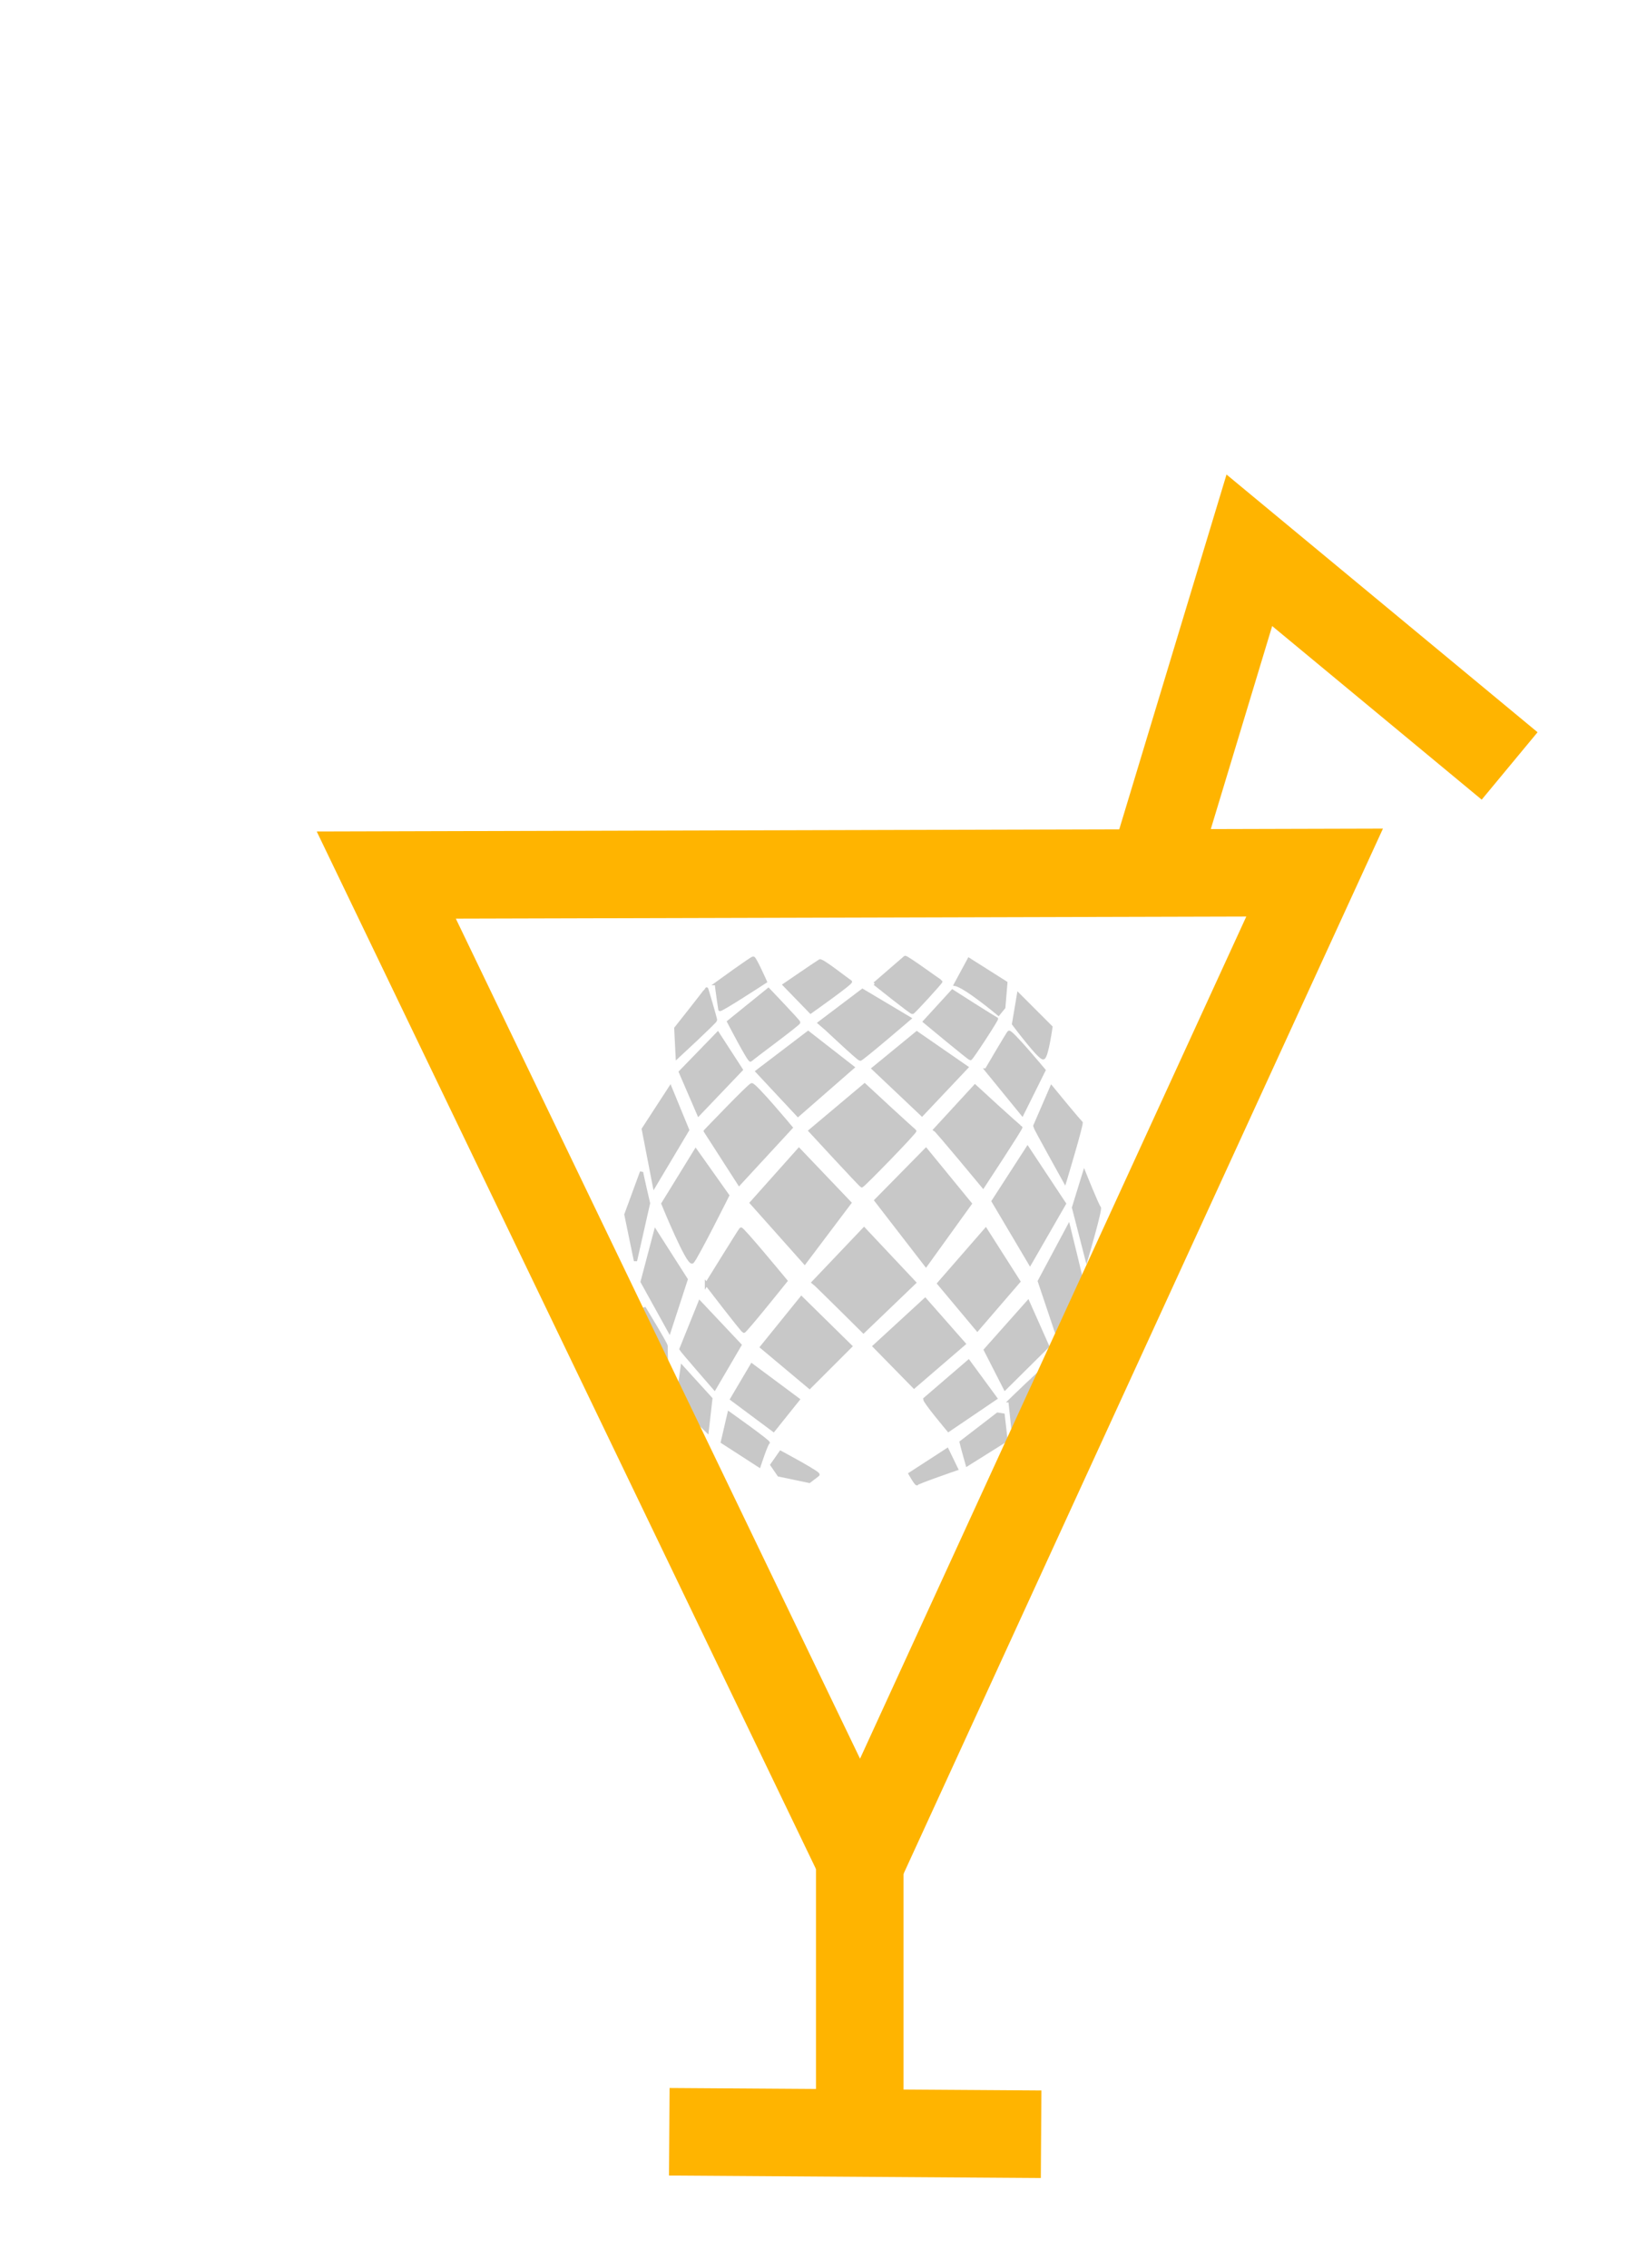 <?xml version="1.0" encoding="UTF-8" standalone="no"?>
<!-- Created with Inkscape (http://www.inkscape.org/) -->

<svg
   xmlns:dc="http://purl.org/dc/elements/1.1/"
   xmlns:cc="http://creativecommons.org/ns#"
   xmlns:rdf="http://www.w3.org/1999/02/22-rdf-syntax-ns#"
   xmlns:svg="http://www.w3.org/2000/svg"
   xmlns="http://www.w3.org/2000/svg"
   xmlns:sodipodi="http://sodipodi.sourceforge.net/DTD/sodipodi-0.dtd"
   xmlns:inkscape="http://www.inkscape.org/namespaces/inkscape"
   id="svg3390"
   version="1.1"
   inkscape:version="0.91 r"
   width="236"
   height="329"
   viewBox="0 0 236 329"
   sodipodi:docname="convert.svg">
  <defs
     id="defs3394" />
  <sodipodi:namedview
     pagecolor="#ffffff"
     bordercolor="#666666"
     borderopacity="1"
     objecttolerance="10"
     gridtolerance="10"
     guidetolerance="10"
     inkscape:pageopacity="0"
     inkscape:pageshadow="2"
     inkscape:window-width="1920"
     inkscape:window-height="1043"
     id="namedview3392"
     showgrid="false"
     inkscape:zoom="0.98328268"
     inkscape:cx="-111.982"
     inkscape:cy="36.329758"
     inkscape:window-x="1600"
     inkscape:window-y="0"
     inkscape:window-maximized="1"
     inkscape:current-layer="svg3390" />
  <path
     style="fill:#c8c8c8;fill-opacity:1;fill-rule:evenodd;stroke:#c8c8c8;stroke-width:0.468px;stroke-linecap:butt;stroke-linejoin:miter;stroke-opacity:1"
     d="m 127.062,174.123 7.251,9.39 6.419,-8.915 -6.419,-7.845 z"
     id="path3400"
     inkscape:connector-curvature="0" />
  <path
     style="fill:#c8c8c8;fill-opacity:1;fill-rule:evenodd;stroke:#c8c8c8;stroke-width:0.468px;stroke-linecap:butt;stroke-linejoin:miter;stroke-opacity:1"
     d="m 115.888,166.753 7.37,7.726 -6.537,8.677 -7.726,-8.677 z"
     id="path3402"
     inkscape:connector-curvature="0" />
  <path
     style="fill:#c8c8c8;fill-opacity:1;fill-rule:evenodd;stroke:#c8c8c8;stroke-width:0.468px;stroke-linecap:butt;stroke-linejoin:miter;stroke-opacity:1"
     d="m 96.157,174.598 c 0,0 3.685,9.034 4.279,8.439 0.594,-0.594 5.111,-9.628 5.111,-9.628 l -4.636,-6.537 z"
     id="path3404"
     inkscape:connector-curvature="0" />
  <path
     style="fill:#c8c8c8;fill-opacity:1;fill-rule:evenodd;stroke:#c8c8c8;stroke-width:0.468px;stroke-linecap:butt;stroke-linejoin:miter;stroke-opacity:1"
     d="m 144.059,174.241 5.349,9.034 4.992,-8.677 -5.349,-8.083 z"
     id="path3406"
     inkscape:connector-curvature="0" />
  <path
     style="fill:#c8c8c8;fill-opacity:1;fill-rule:evenodd;stroke:#c8c8c8;stroke-width:0.468px;stroke-linecap:butt;stroke-linejoin:miter;stroke-opacity:1"
     d="m 93.058,169.997 c 0,0.21 1.009,4.539 1.009,4.539 l -1.891,8.363 -1.387,-6.724 z"
     id="path3408"
     inkscape:connector-curvature="0" />
  <path
     style="fill:#c8c8c8;fill-opacity:1;fill-rule:evenodd;stroke:#c8c8c8;stroke-width:0.468px;stroke-linecap:butt;stroke-linejoin:miter;stroke-opacity:1"
     d="m 95.075,178.612 4.455,6.976 -2.437,7.48 -3.95,-7.144 z"
     id="path3410"
     inkscape:connector-curvature="0" />
  <path
     style="fill:#c8c8c8;fill-opacity:1;fill-rule:evenodd;stroke:#c8c8c8;stroke-width:0.468px;stroke-linecap:butt;stroke-linejoin:miter;stroke-opacity:1"
     d="m 102.472,186.26 c 0,0 5.211,6.808 5.421,6.85 0.21,0.042 6.094,-7.312 6.094,-7.312 0,0 -6.346,-7.691 -6.514,-7.522 -0.168,0.168 -5.001,7.985 -5.001,7.985 z"
     id="path3412"
     inkscape:connector-curvature="0" />
  <path
     style="fill:#c8c8c8;fill-opacity:1;fill-rule:evenodd;stroke:#c8c8c8;stroke-width:0.468px;stroke-linecap:butt;stroke-linejoin:miter;stroke-opacity:1"
     d="m 117.979,186.008 c 0.252,0.168 7.27,7.144 7.27,7.144 l 7.396,-7.102 -7.312,-7.775 z"
     id="path3414"
     inkscape:connector-curvature="0" />
  <path
     style="fill:#c8c8c8;fill-opacity:1;fill-rule:evenodd;stroke:#c8c8c8;stroke-width:0.468px;stroke-linecap:butt;stroke-linejoin:miter;stroke-opacity:1"
     d="m 136.175,186.176 5.589,6.682 6.01,-6.976 -4.791,-7.522 z"
     id="path3416"
     inkscape:connector-curvature="0" />
  <path
     style="fill:#c8c8c8;fill-opacity:1;fill-rule:evenodd;stroke:#c8c8c8;stroke-width:0.468px;stroke-linecap:butt;stroke-linejoin:miter;stroke-opacity:1"
     d="m 150.758,185.84 2.353,7.018 c 0,0 3.824,-6.766 3.824,-6.934 0,-0.168 -1.933,-8.027 -1.933,-8.027 z"
     id="path3418"
     inkscape:connector-curvature="0" />
  <path
     style="fill:#c8c8c8;fill-opacity:1;fill-rule:evenodd;stroke:#c8c8c8;stroke-width:0.468px;stroke-linecap:butt;stroke-linejoin:miter;stroke-opacity:1"
     d="m 93.423,189.694 c 0,0 3.269,5.349 3.209,5.587 -0.059,0.238 0.178,6.062 0.178,6.062 l -2.972,-4.279 z"
     id="path3420"
     inkscape:connector-curvature="0" />
  <path
     style="fill:#c8c8c8;fill-opacity:1;fill-rule:evenodd;stroke:#c8c8c8;stroke-width:0.468px;stroke-linecap:butt;stroke-linejoin:miter;stroke-opacity:1"
     d="m 98.772,195.696 c 0.119,0.238 4.873,5.705 4.873,5.705 l 3.685,-6.3 -5.824,-6.181 z"
     id="path3422"
     inkscape:connector-curvature="0" />
  <path
     style="fill:#c8c8c8;fill-opacity:1;fill-rule:evenodd;stroke:#c8c8c8;stroke-width:0.468px;stroke-linecap:butt;stroke-linejoin:miter;stroke-opacity:1"
     d="m 110.48,195.399 6.954,5.824 5.943,-5.943 -7.132,-7.013 z"
     id="path3424"
     inkscape:connector-curvature="0" />
  <path
     style="fill:#c8c8c8;fill-opacity:1;fill-rule:evenodd;stroke:#c8c8c8;stroke-width:0.468px;stroke-linecap:butt;stroke-linejoin:miter;stroke-opacity:1"
     d="m 126.824,195.28 5.765,5.884 7.251,-6.24 -5.646,-6.419 z"
     id="path3426"
     inkscape:connector-curvature="0" />
  <path
     style="fill:#c8c8c8;fill-opacity:1;fill-rule:evenodd;stroke:#c8c8c8;stroke-width:0.468px;stroke-linecap:butt;stroke-linejoin:miter;stroke-opacity:1"
     d="m 142.93,195.815 2.853,5.587 6.181,-6.121 -2.853,-6.419 z"
     id="path3428"
     inkscape:connector-curvature="0" />
  <path
     style="fill:#c8c8c8;fill-opacity:1;fill-rule:evenodd;stroke:#c8c8c8;stroke-width:0.468px;stroke-linecap:butt;stroke-linejoin:miter;stroke-opacity:1"
     d="m 153.806,195.459 c 0,0.238 -0.475,5.289 -0.475,5.289 l 3.566,-4.695 0.416,-6.597 z"
     id="path3430"
     inkscape:connector-curvature="0" />
  <path
     style="fill:#c8c8c8;fill-opacity:1;fill-rule:evenodd;stroke:#c8c8c8;stroke-width:0.468px;stroke-linecap:butt;stroke-linejoin:miter;stroke-opacity:1"
     d="m 146.496,203.185 0.475,4.517 4.992,-4.636 c 0,0 0.416,-5.171 -0.297,-4.695 -0.713,0.475 -5.171,4.814 -5.171,4.814 z"
     id="path3432"
     inkscape:connector-curvature="0" />
  <path
     style="fill:#c8c8c8;fill-opacity:1;fill-rule:evenodd;stroke:#c8c8c8;stroke-width:0.468px;stroke-linecap:butt;stroke-linejoin:miter;stroke-opacity:1"
     d="m 134.134,202.947 c 0,0.416 3.447,4.517 3.447,4.517 l 6.835,-4.636 -3.922,-5.349 z"
     id="path3434"
     inkscape:connector-curvature="0" />
  <path
     style="fill:#c8c8c8;fill-opacity:1;fill-rule:evenodd;stroke:#c8c8c8;stroke-width:0.468px;stroke-linecap:butt;stroke-linejoin:miter;stroke-opacity:1"
     d="m 109.054,198.014 6.716,4.992 -3.566,4.457 -6.062,-4.517 z"
     id="path3438"
     inkscape:connector-curvature="0" />
  <path
     style="fill:#c8c8c8;fill-opacity:1;fill-rule:evenodd;stroke:#c8c8c8;stroke-width:0.468px;stroke-linecap:butt;stroke-linejoin:miter;stroke-opacity:1"
     d="m 98.95,198.311 4.16,4.576 -0.535,4.695 -4.339,-4.22 z"
     id="path3440"
     inkscape:connector-curvature="0" />
  <path
     style="fill:#c8c8c8;fill-opacity:1;fill-rule:evenodd;stroke:#c8c8c8;stroke-width:0.468px;stroke-linecap:butt;stroke-linejoin:miter;stroke-opacity:1"
     d="m 105.75,205.003 c 0,0 5.925,4.202 5.673,4.287 -0.252,0.084 -1.303,3.32 -1.303,3.32 l -5.337,-3.446 z"
     id="path3442"
     inkscape:connector-curvature="0" />
  <path
     style="fill:#c8c8c8;fill-opacity:1;fill-rule:evenodd;stroke:#c8c8c8;stroke-width:0.468px;stroke-linecap:butt;stroke-linejoin:miter;stroke-opacity:1"
     d="m 113.23,210.677 c 0,0 5.673,3.026 5.421,3.236 -0.252,0.21 -1.261,0.967 -1.261,0.967 l -4.413,-0.925 -1.009,-1.471 z"
     id="path3444"
     inkscape:connector-curvature="0" />
  <path
     style="fill:#c8c8c8;fill-opacity:1;fill-rule:evenodd;stroke:#c8c8c8;stroke-width:0.468px;stroke-linecap:butt;stroke-linejoin:miter;stroke-opacity:1"
     d="m 132.015,213.786 c 0,0 0.925,1.639 1.009,1.429 0.084,-0.21 5.715,-2.143 5.715,-2.143 l -1.345,-2.774 z"
     id="path3452"
     inkscape:connector-curvature="0" />
  <path
     style="fill:#c8c8c8;fill-opacity:1;fill-rule:evenodd;stroke:#c8c8c8;stroke-width:0.468px;stroke-linecap:butt;stroke-linejoin:miter;stroke-opacity:1"
     d="m 139.411,209.206 c 0.084,0.42 0.883,3.236 0.883,3.236 l 5.631,-3.53 -0.42,-3.656 -0.798,-0.126 z"
     id="path3454"
     inkscape:connector-curvature="0" />
  <path
     style="fill:#c8c8c8;fill-opacity:1;fill-rule:evenodd;stroke:#c8c8c8;stroke-width:0.468px;stroke-linecap:butt;stroke-linejoin:miter;stroke-opacity:1"
     d="m 155.717,175.166 1.891,7.354 c 0,0 2.101,-7.144 1.849,-7.354 -0.252,-0.21 -2.185,-5.043 -2.185,-5.043 z"
     id="path3456"
     inkscape:connector-curvature="0" />
  <path
     style="fill:#c8c8c8;fill-opacity:1;fill-rule:evenodd;stroke:#c8c8c8;stroke-width:0.468px;stroke-linecap:butt;stroke-linejoin:miter;stroke-opacity:1"
     d="m 150.086,163.357 c 0,0.168 4.371,8.027 4.371,8.027 0,0 2.564,-8.489 2.353,-8.573 -0.21,-0.084 -4.287,-5.085 -4.287,-5.085 z"
     id="path3458"
     inkscape:connector-curvature="0" />
  <path
     style="fill:#c8c8c8;fill-opacity:1;fill-rule:evenodd;stroke:#c8c8c8;stroke-width:0.468px;stroke-linecap:butt;stroke-linejoin:miter;stroke-opacity:1"
     d="m 135.629,163.861 c 0.294,0.168 6.976,8.237 6.976,8.237 0,0 5.631,-8.573 5.463,-8.573 -0.168,0 -6.64,-5.967 -6.64,-5.967 z"
     id="path3460"
     inkscape:connector-curvature="0" />
  <path
     style="fill:#c8c8c8;fill-opacity:1;fill-rule:evenodd;stroke:#c8c8c8;stroke-width:0.468px;stroke-linecap:butt;stroke-linejoin:miter;stroke-opacity:1"
     d="m 117.517,164.029 c 0,0 7.312,7.943 7.48,7.985 0.168,0.042 7.901,-7.901 7.691,-7.985 -0.21,-0.084 -7.27,-6.64 -7.27,-6.64 z"
     id="path3462"
     inkscape:connector-curvature="0" />
  <path
     style="fill:#c8c8c8;fill-opacity:1;fill-rule:evenodd;stroke:#c8c8c8;stroke-width:0.468px;stroke-linecap:butt;stroke-linejoin:miter;stroke-opacity:1"
     d="m 102.304,164.071 4.917,7.648 7.522,-8.153 c 0,0 -5.295,-6.346 -5.715,-6.22 -0.42,0.126 -6.724,6.724 -6.724,6.724 z"
     id="path3464"
     inkscape:connector-curvature="0" />
  <path
     style="fill:#c8c8c8;fill-opacity:1;fill-rule:evenodd;stroke:#c8c8c8;stroke-width:0.468px;stroke-linecap:butt;stroke-linejoin:miter;stroke-opacity:1"
     d="m 97.219,157.768 2.521,6.136 -4.833,8.111 -1.597,-8.237 z"
     id="path3466"
     inkscape:connector-curvature="0" />
  <path
     style="fill:#c8c8c8;fill-opacity:1;fill-rule:evenodd;stroke:#c8c8c8;stroke-width:0.468px;stroke-linecap:butt;stroke-linejoin:miter;stroke-opacity:1"
     d="m 98.69,155.498 2.648,6.136 6.178,-6.472 -3.404,-5.253 z"
     id="path3468"
     inkscape:connector-curvature="0" />
  <path
     style="fill:#c8c8c8;fill-opacity:1;fill-rule:evenodd;stroke:#c8c8c8;stroke-width:0.468px;stroke-linecap:butt;stroke-linejoin:miter;stroke-opacity:1"
     d="m 109.826,155.414 5.925,6.346 7.943,-6.934 -6.472,-5.043 z"
     id="path3470"
     inkscape:connector-curvature="0" />
  <path
     style="fill:#c8c8c8;fill-opacity:1;fill-rule:evenodd;stroke:#c8c8c8;stroke-width:0.468px;stroke-linecap:butt;stroke-linejoin:miter;stroke-opacity:1"
     d="m 126.678,154.994 7.06,6.682 6.472,-6.85 -7.228,-5.001 z"
     id="path3472"
     inkscape:connector-curvature="0" />
  <path
     style="fill:#c8c8c8;fill-opacity:1;fill-rule:evenodd;stroke:#c8c8c8;stroke-width:0.468px;stroke-linecap:butt;stroke-linejoin:miter;stroke-opacity:1"
     d="m 143.067,155.204 5.211,6.388 3.152,-6.346 c 0,0 -4.833,-5.799 -5.085,-5.505 -0.252,0.294 -3.278,5.463 -3.278,5.463 z"
     id="path3474"
     inkscape:connector-curvature="0" />
  <path
     style="fill:#c8c8c8;fill-opacity:1;fill-rule:evenodd;stroke:#c8c8c8;stroke-width:0.468px;stroke-linecap:butt;stroke-linejoin:miter;stroke-opacity:1"
     d="m 147.018,148.522 c 0,0 3.824,5.127 4.329,4.917 0.504,-0.21 1.093,-4.455 1.093,-4.455 l -4.707,-4.707 z"
     id="path3476"
     inkscape:connector-curvature="0" />
  <path
     style="fill:#c8c8c8;fill-opacity:1;fill-rule:evenodd;stroke:#c8c8c8;stroke-width:0.468px;stroke-linecap:butt;stroke-linejoin:miter;stroke-opacity:1"
     d="m 134.116,148.186 c 0,0 6.472,5.379 6.64,5.379 0.168,0 3.95,-5.799 3.782,-5.799 -0.168,0 -6.388,-3.992 -6.388,-3.992 z"
     id="path3478"
     inkscape:connector-curvature="0" />
  <path
     style="fill:#c8c8c8;fill-opacity:1;fill-rule:evenodd;stroke:#c8c8c8;stroke-width:0.468px;stroke-linecap:butt;stroke-linejoin:miter;stroke-opacity:1"
     d="m 118.89,148.359 c 0.178,0.119 5.616,5.289 5.884,5.289 0.267,0 7.162,-5.913 7.162,-5.913 l -6.835,-4.071 z"
     id="path3480"
     inkscape:connector-curvature="0" />
  <path
     style="fill:#c8c8c8;fill-opacity:1;fill-rule:evenodd;stroke:#c8c8c8;stroke-width:0.468px;stroke-linecap:butt;stroke-linejoin:miter;stroke-opacity:1"
     d="m 105.696,148.21 c 0,0 3.001,5.795 3.18,5.557 0.178,-0.238 7.043,-5.26 6.983,-5.468 -0.059,-0.208 -4.398,-4.755 -4.398,-4.755 z"
     id="path3482"
     inkscape:connector-curvature="0" />
  <path
     style="fill:#c8c8c8;fill-opacity:1;fill-rule:evenodd;stroke:#c8c8c8;stroke-width:0.468px;stroke-linecap:butt;stroke-linejoin:miter;stroke-opacity:1"
     d="m 98.029,149.161 c 0,0.208 0.208,4.16 0.208,4.16 0,0 5.557,-5.141 5.557,-5.349 0,-0.208 -1.308,-4.665 -1.308,-4.547 0,0.119 -4.457,5.735 -4.457,5.735 z"
     id="path3484"
     inkscape:connector-curvature="0" />
  <path
     style="fill:#c8c8c8;fill-opacity:1;fill-rule:evenodd;stroke:#c8c8c8;stroke-width:0.468px;stroke-linecap:butt;stroke-linejoin:miter;stroke-opacity:1"
     d="m 103.913,142.683 c 0,0.416 0.475,3.506 0.505,3.744 0.03,0.238 6.597,-4.041 6.597,-4.041 0,0 -1.516,-3.417 -1.753,-3.417 -0.238,0 -5.349,3.714 -5.349,3.714 z"
     id="path3486"
     inkscape:connector-curvature="0" />
  <path
     style="fill:#c8c8c8;fill-opacity:1;fill-rule:evenodd;stroke:#c8c8c8;stroke-width:0.468px;stroke-linecap:butt;stroke-linejoin:miter;stroke-opacity:1"
     d="m 113.779,142.862 3.804,3.922 c 0,0 6.062,-4.279 5.765,-4.398 -0.297,-0.119 -4.101,-3.18 -4.428,-3.001 -0.327,0.178 -5.141,3.477 -5.141,3.477 z"
     id="path3488"
     inkscape:connector-curvature="0" />
  <path
     style="fill:#c8c8c8;fill-opacity:1;fill-rule:evenodd;stroke:#c8c8c8;stroke-width:0.468px;stroke-linecap:butt;stroke-linejoin:miter;stroke-opacity:1"
     d="m 126.883,142.683 c 0,0 5.289,4.22 5.468,4.19 0.178,-0.03 4.279,-4.517 4.13,-4.517 -0.149,0 -5.022,-3.625 -5.2,-3.477 -0.178,0.149 -4.398,3.804 -4.398,3.804 z"
     id="path3490"
     inkscape:connector-curvature="0" />
  <path
     style="fill:#c8c8c8;fill-opacity:1;fill-rule:evenodd;stroke:#c8c8c8;stroke-width:0.468px;stroke-linecap:butt;stroke-linejoin:miter;stroke-opacity:1"
     d="m 138.591,142.802 c 1.486,0.297 6.24,4.279 6.24,4.279 l 0.773,-0.951 0.297,-3.566 -5.349,-3.388 z"
     id="path3492"
     inkscape:connector-curvature="0" />
  <path
     style="fill:none;fill-rule:evenodd;stroke:#ffb400;stroke-width:12.7;stroke-linecap:butt;stroke-linejoin:miter;stroke-opacity:1;stroke-miterlimit:4;stroke-dasharray:none"
     d="m 56.031,126.932 134.657,-0.36 -65.8,143.466 z"
     id="path4279"
     inkscape:connector-curvature="0"
     sodipodi:nodetypes="cccc" />
  <path
     style="fill:none;fill-rule:evenodd;stroke:#ffb400;stroke-width:12.7;stroke-linecap:butt;stroke-linejoin:miter;stroke-opacity:1;stroke-miterlimit:4;stroke-dasharray:none"
     d="m 124.71,269.633 c 0,0 10e-6,38.519 10e-6,39.536"
     id="path4281"
     inkscape:connector-curvature="0"
     sodipodi:nodetypes="cc" />
  <path
     style="fill:none;fill-rule:evenodd;stroke:#ffb400;stroke-width:12.7;stroke-linecap:butt;stroke-linejoin:miter;stroke-opacity:1;stroke-miterlimit:4;stroke-dasharray:none"
     d="m 97.082,309.224 53.935,0.36"
     id="path4283"
     inkscape:connector-curvature="0" />
  <path
     style="fill:none;fill-rule:evenodd;stroke:#ffb400;stroke-width:12.7;stroke-linecap:butt;stroke-linejoin:miter;stroke-opacity:1;stroke-miterlimit:4;stroke-dasharray:none"
     d="m 218.975,111.104 -37.754,-31.282 -14.023,46.384"
     id="path4285"
     inkscape:connector-curvature="0" />
</svg>
